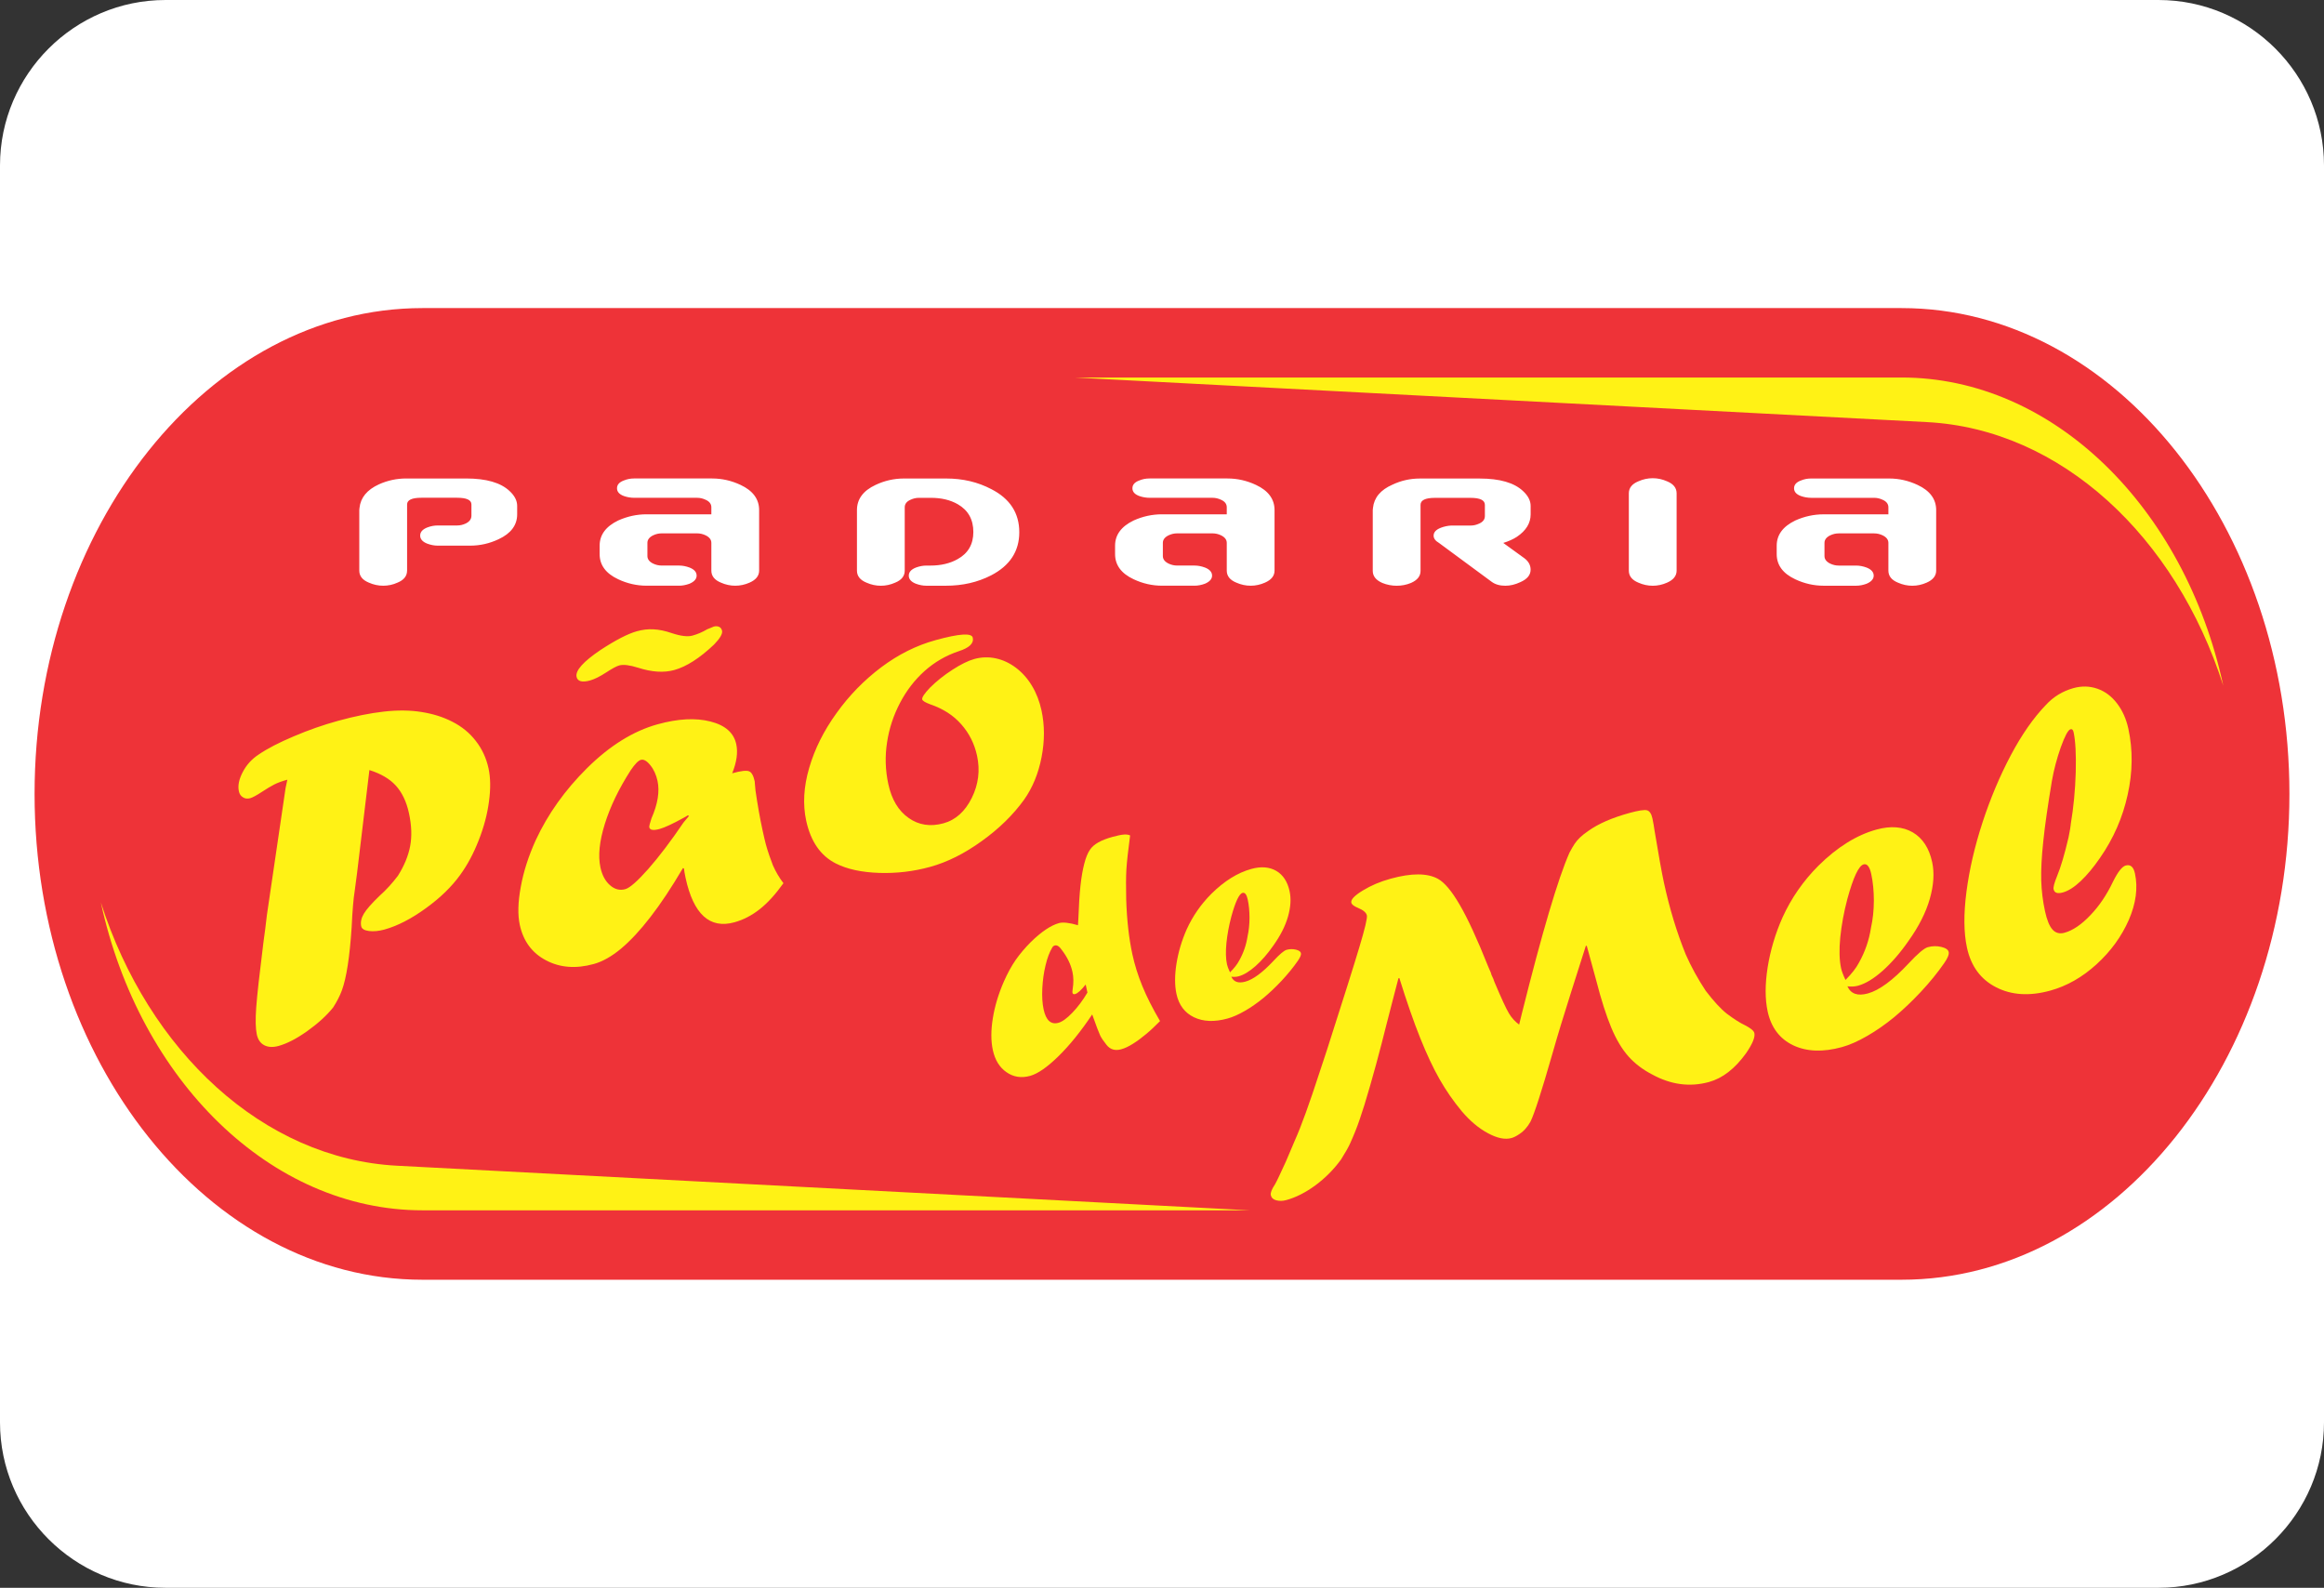 <?xml version="1.0" encoding="UTF-8"?>
<!DOCTYPE svg PUBLIC "-//W3C//DTD SVG 1.1//EN" "http://www.w3.org/Graphics/SVG/1.1/DTD/svg11.dtd">
<!-- Creator: CorelDRAW (Evaluation Version) -->
<svg xmlns="http://www.w3.org/2000/svg" xml:space="preserve" width="52.331mm" height="35.748mm" version="1.1" style="shape-rendering:geometricPrecision; text-rendering:geometricPrecision; image-rendering:optimizeQuality; fill-rule:evenodd; clip-rule:evenodd"
viewBox="0 0 874.52 597.39"
 xmlns:xlink="http://www.w3.org/1999/xlink"
 xmlns:xodm="http://www.corel.com/coreldraw/odm/2003">
 <rect x="0" y="0" width="874.52" height="597.39" fill="#333333" stroke="none"/>
 <defs>
  <style type="text/css">
   <![CDATA[
    .fil6 {fill:none}
    .fil1 {fill:white}
    .fil0 {fill:white}
    .fil3 {fill:#FFF215}
    .fil2 {fill:#EE3338}
    .fil5 {fill:white;fill-rule:nonzero}
    .fil4 {fill:#FFF215;fill-rule:nonzero}
   ]]>
  </style>
   <clipPath id="id0">
    <path d="M62.23 0l750.06 0c34.23,0 62.23,28 62.23,62.23l0 472.93c0,34.23 -28,62.23 -62.23,62.23l-750.06 0c-34.23,0 -62.23,-28 -62.23,-62.23l0 -472.93c0,-34.23 28,-62.23 62.23,-62.23z"/>
   </clipPath>
 </defs>
 <g id="Camada_x0020_1">
  <path class="fil0" d="M62.23 0l750.06 0c34.23,0 62.23,28 62.23,62.23l0 472.93c0,34.23 -28,62.23 -62.23,62.23l-750.06 0c-34.23,0 -62.23,-28 -62.23,-62.23l0 -472.93c0,-34.23 28,-62.23 62.23,-62.23z"/>
  <g style="clip-path:url(#id0)">
   <g id="_105553211536576">
    <g>
     <path id="_1" class="fil1" d="M874.52 298.7c0,110.62 -72.29,199.3 -158.98,199.3l-556.56 0c-86.68,0 -158.98,-88.68 -158.98,-199.3 0,-110.62 72.3,-199.3 158.98,-199.3l556.56 0c86.68,0 158.98,88.68 158.98,199.3z"/>
     <path class="fil2" d="M158.98 115.91l556.56 0c80.28,0 145.97,82.25 145.97,182.79l0 -0c0,100.53 -65.69,182.79 -145.97,182.79l-556.56 0c-80.29,0 -145.97,-82.25 -145.97,-182.79l0 0c0,-100.53 65.69,-182.79 145.97,-182.79z"/>
     <path class="fil3" d="M836.61 257.94c-14.54,-67.07 -63.99,-115.91 -121.07,-115.91l-311.22 0 320.82 16.78c50.38,2.64 93.56,43.04 111.47,99.13z"/>
     <path class="fil4" d="M107.47 296.47l0.66 -3.12c-2,0.55 -3.66,1.15 -4.98,1.83 -1.29,0.67 -2.82,1.58 -4.56,2.73 -2.11,1.39 -3.6,2.17 -4.43,2.4 -1.01,0.28 -1.95,0.19 -2.74,-0.34 -0.82,-0.49 -1.32,-1.25 -1.53,-2.26 -0.45,-2.1 0.01,-4.47 1.44,-7.2 1.4,-2.72 3.4,-4.91 5.96,-6.6 3.32,-2.27 7.74,-4.55 13.27,-6.88 5.49,-2.35 11.03,-4.28 16.62,-5.82 6.3,-1.74 12.05,-2.89 17.23,-3.48 5.18,-0.59 9.92,-0.54 14.2,0.15 4.28,0.67 8.2,1.89 11.68,3.7 3.52,1.8 6.45,4.19 8.77,7.21 2.35,3.01 3.94,6.46 4.78,10.32 0.76,3.51 0.82,7.67 0.16,12.46 -0.62,4.78 -1.92,9.63 -3.85,14.55 -1.93,4.94 -4.24,9.29 -7,13.08 -3.18,4.42 -7.48,8.6 -12.98,12.57 -5.46,3.96 -10.65,6.62 -15.57,7.98 -2.12,0.58 -4.04,0.74 -5.78,0.53 -1.71,-0.22 -2.69,-0.82 -2.89,-1.77 -0.32,-1.5 -0.01,-3.05 0.97,-4.71 0.98,-1.65 2.97,-3.9 5.9,-6.73 2.57,-2.29 4.88,-4.83 6.95,-7.59 2.35,-3.73 3.89,-7.44 4.59,-11.12 0.7,-3.71 0.55,-7.82 -0.44,-12.39 -0.94,-4.35 -2.61,-7.81 -4.92,-10.37 -2.35,-2.58 -5.67,-4.52 -9.97,-5.87l-4.65 38.78 -0.9 6.82c-0.45,2.72 -0.84,7.26 -1.14,13.66 -0.73,11.06 -1.95,18.95 -3.67,23.63 -0.76,2.08 -1.86,4.2 -3.27,6.4 -2.41,3.03 -5.65,5.97 -9.68,8.86 -4.06,2.9 -7.7,4.77 -10.86,5.64 -2.09,0.58 -3.9,0.5 -5.36,-0.25 -1.47,-0.75 -2.41,-2.1 -2.84,-4.06 -0.47,-2.18 -0.55,-5.55 -0.23,-10.08 0.32,-4.53 1.24,-12.74 2.73,-24.64l0.66 -4.91 0.64 -5.33 7.03 -47.79zm151.36 10.3l-1.62 0.94c-4.07,2.25 -7.09,3.65 -9,4.18 -2.37,0.65 -3.65,0.43 -3.88,-0.63 -0.08,-0.38 0.2,-1.5 0.81,-3.34 2.4,-5.45 3.14,-10.17 2.28,-14.14 -0.5,-2.28 -1.38,-4.26 -2.71,-5.88 -1.3,-1.63 -2.49,-2.31 -3.56,-2.01 -0.98,0.27 -2.23,1.57 -3.84,3.94 -4.43,6.9 -7.67,13.61 -9.71,20.14 -2.04,6.53 -2.61,12.01 -1.65,16.42 0.63,2.91 1.83,5.14 3.6,6.67 1.77,1.56 3.67,2.04 5.73,1.48 1.72,-0.47 4.62,-3.03 8.7,-7.64 4.05,-4.6 8.46,-10.43 13.25,-17.48l2.05 -2.44 -0.43 -0.2zm-1.46 19.71l0.07 0.33 -0.44 -0.22c-4.31,7.32 -8.41,13.5 -12.26,18.45 -3.84,4.98 -7.54,8.94 -11.07,11.9 -3.53,2.93 -6.96,4.86 -10.25,5.76 -6.73,1.85 -12.7,1.39 -17.96,-1.39 -5.26,-2.76 -8.54,-7.22 -9.86,-13.31 -0.82,-3.78 -0.71,-8.54 0.36,-14.28 1.03,-5.76 2.92,-11.61 5.63,-17.6 4.55,-9.81 10.99,-18.85 19.3,-27.1 8.58,-8.5 17.46,-14 26.59,-16.52 7.68,-2.12 14.29,-2.47 19.87,-1.04 5.55,1.41 8.77,4.24 9.7,8.51 0.68,3.13 0.17,6.78 -1.53,10.97 3.26,-0.9 5.35,-1.16 6.32,-0.76 0.99,0.36 1.7,1.66 2.18,3.89 -0.04,-0.19 0.04,0.94 0.28,3.38 0.78,5.38 1.65,10.32 2.64,14.89 0.52,2.39 0.95,4.21 1.27,5.41 0.33,1.21 0.75,2.56 1.28,4.11 0.53,1.55 0.99,2.75 1.35,3.69 1.03,2.34 2.33,4.6 3.97,6.74 -2.95,4.13 -5.89,7.39 -8.87,9.74 -3,2.38 -6.19,4.04 -9.61,4.98 -9.25,2.55 -15.38,-3.02 -18.35,-16.73 -0.34,-1.58 -0.55,-2.84 -0.63,-3.8zm-35.23 -70.49c-3.07,0.85 -4.8,0.4 -5.18,-1.34 -0.51,-2.34 2.51,-5.71 8.99,-10.09 5.79,-3.79 10.39,-6.15 13.74,-7.07 2.09,-0.58 4.18,-0.84 6.23,-0.71 2.07,0.09 4.33,0.56 6.82,1.41 3.41,1.14 6.02,1.45 7.83,0.95 1.84,-0.51 3.7,-1.28 5.49,-2.35 1.77,-0.72 2.6,-1.06 2.54,-1.05 0.74,-0.2 1.4,-0.16 1.97,0.09 0.61,0.26 0.98,0.77 1.14,1.5 0.24,1.12 -0.75,2.83 -2.99,5.15 -5.43,5.16 -10.44,8.35 -14.99,9.61 -3.9,1.08 -8.46,0.8 -13.65,-0.88 -3.14,-0.98 -5.49,-1.28 -7.06,-0.85 -1.01,0.28 -2.65,1.16 -4.87,2.61 -2.45,1.6 -4.46,2.58 -6.02,3.01zm129.88 -15.14c8.94,-2.46 13.63,-2.78 14.03,-0.93 0.46,2.12 -1.29,3.81 -5.28,5.09 -4.83,1.62 -9.08,4.09 -12.82,7.42 -3.71,3.33 -6.82,7.32 -9.26,12 -2.47,4.69 -4.1,9.63 -4.89,14.86 -0.82,5.24 -0.66,10.47 0.48,15.75 1.26,5.79 3.8,10.02 7.64,12.71 3.81,2.7 8.19,3.36 13.11,2.01 4.58,-1.26 8.12,-4.46 10.64,-9.53 2.52,-5.07 3.19,-10.39 1.99,-15.91 -0.98,-4.51 -2.97,-8.46 -5.95,-11.82 -2.98,-3.39 -6.84,-5.84 -11.49,-7.44 -2.02,-0.74 -3.07,-1.37 -3.19,-1.92 -0.16,-0.73 0.82,-2.21 2.95,-4.44 2.41,-2.39 5.19,-4.63 8.39,-6.69 3.17,-2.06 5.94,-3.42 8.27,-4.07 2.71,-0.74 5.39,-0.82 8.09,-0.24 2.7,0.58 5.24,1.78 7.62,3.58 2.35,1.8 4.36,4.04 6,6.79 1.63,2.72 2.82,5.79 3.56,9.19 1.22,5.63 1.22,11.51 0.02,17.66 -1.2,6.18 -3.41,11.49 -6.57,15.96 -4.11,5.69 -9.4,10.89 -15.94,15.57 -6.5,4.7 -12.97,7.93 -19.4,9.7 -6.27,1.73 -12.66,2.48 -19.22,2.27 -6.6,-0.23 -12,-1.39 -16.28,-3.55 -5.75,-2.91 -9.45,-8.29 -11.15,-16.09 -1.33,-6.15 -0.95,-12.79 1.13,-19.88 2.07,-7.11 5.5,-13.99 10.29,-20.61 4.75,-6.64 10.35,-12.36 16.79,-17.22 6.42,-4.82 13.23,-8.23 20.43,-10.21z"/>
     <path class="fil4" d="M409.2 373.44l-0.66 -3.03c-1.68,2.13 -3,3.32 -3.99,3.6 -0.54,0.15 -0.88,-0.02 -0.98,-0.5 -0.05,-0.21 -0.02,-0.68 0.08,-1.4 0.37,-2.33 0.34,-4.46 -0.08,-6.41 -0.61,-2.82 -1.94,-5.58 -3.96,-8.22 -0.95,-1.41 -1.84,-1.99 -2.71,-1.75 -0.42,0.12 -0.75,0.38 -0.96,0.81 -1.01,1.68 -1.85,3.9 -2.5,6.65 -0.67,2.76 -1.07,5.65 -1.22,8.7 -0.15,3.07 0.02,5.69 0.49,7.88 0.9,4.14 2.76,5.83 5.6,5.04 1.41,-0.39 3.15,-1.64 5.21,-3.78 2.06,-2.14 3.95,-4.66 5.67,-7.58zm-3.56 -25.35l0.14 -2.31c0.18,-5.1 0.45,-9.28 0.8,-12.5 0.35,-3.22 0.82,-5.98 1.43,-8.32 0.59,-2.32 1.32,-4.07 2.15,-5.26 1.31,-2.03 4.11,-3.63 8.41,-4.81 1.9,-0.52 3.31,-0.82 4.27,-0.89 0.96,-0.1 1.78,0.02 2.42,0.32 -0.77,5.72 -1.22,9.98 -1.4,12.78 -0.16,2.81 -0.18,6.58 -0.07,11.35 0.25,7.76 1.03,14.62 2.32,20.59 0.85,3.94 2.1,7.93 3.75,11.96 1.65,4.05 3.88,8.43 6.66,13.17 -1.82,1.86 -3.58,3.52 -5.3,4.94 -1.72,1.44 -3.36,2.65 -4.96,3.64 -1.6,1.01 -3.06,1.67 -4.35,2.03 -2.3,0.63 -4.13,0.1 -5.51,-1.64 -1.14,-1.41 -1.93,-2.59 -2.39,-3.52 -0.45,-0.92 -1.46,-3.57 -3.02,-7.95 -4.23,6.33 -8.46,11.58 -12.68,15.71 -4.22,4.13 -7.77,6.6 -10.65,7.4 -3.31,0.91 -6.27,0.46 -8.89,-1.36 -2.64,-1.81 -4.35,-4.59 -5.17,-8.36 -0.73,-3.37 -0.74,-7.36 0,-11.94 0.74,-4.59 2.13,-9.21 4.18,-13.88 1.35,-3.06 2.82,-5.75 4.41,-8.06 1.62,-2.3 3.52,-4.56 5.72,-6.76 3.99,-3.9 7.54,-6.27 10.6,-7.12 1.49,-0.41 3.88,-0.14 7.12,0.8zm57.22 17.74c1.58,-1.59 2.72,-3.04 3.43,-4.39 1.61,-2.85 2.66,-5.88 3.16,-9.12 0.49,-2.18 0.73,-4.52 0.74,-7.03 -0.01,-2.49 -0.22,-4.78 -0.67,-6.85 -0.41,-1.91 -1.09,-2.75 -1.97,-2.5 -1.27,0.35 -2.68,3.35 -4.22,8.97 -0.89,3.39 -1.5,6.69 -1.83,9.91 -0.31,3.21 -0.25,5.88 0.21,8 0.16,0.73 0.53,1.75 1.14,3.01zm0.48 1.64c0.88,1.97 2.66,2.58 5.28,1.86 2.97,-0.82 6.47,-3.41 10.55,-7.77 2.36,-2.54 4.02,-3.94 4.97,-4.2 1.19,-0.33 2.34,-0.34 3.49,-0.07 1.15,0.27 1.78,0.72 1.91,1.31 0.14,0.62 -0.25,1.6 -1.18,2.92 -1.68,2.43 -3.69,4.89 -6.03,7.41 -2.35,2.5 -4.65,4.69 -6.92,6.56 -2.27,1.85 -4.59,3.48 -6.97,4.85 -2.38,1.37 -4.54,2.33 -6.52,2.87 -4.92,1.36 -9.13,1.19 -12.63,-0.48 -3.49,-1.69 -5.68,-4.6 -6.58,-8.74 -0.69,-3.18 -0.7,-6.98 -0.01,-11.39 0.71,-4.43 2,-8.76 3.86,-12.96 2.25,-4.93 5.32,-9.39 9.28,-13.36 4.88,-4.82 9.89,-7.94 15.02,-9.35 3.69,-1.02 6.83,-0.76 9.4,0.73 2.55,1.49 4.24,4.05 5.02,7.68 0.61,2.82 0.4,6 -0.61,9.53 -1.01,3.53 -2.85,7.16 -5.51,10.88 -2.15,3.11 -4.4,5.68 -6.69,7.72 -2.3,2.03 -4.42,3.32 -6.33,3.84 -0.87,0.24 -1.8,0.29 -2.79,0.16z"/>
     <path class="fil4" d="M571.65 385.49l0.96 -3.9c7.68,-30.75 13.67,-51.03 17.99,-60.8 0.73,-1.38 1.39,-2.5 1.93,-3.31 0.56,-0.84 1.23,-1.63 2.01,-2.37 0.77,-0.76 1.83,-1.58 3.13,-2.48 3.8,-2.72 8.97,-4.97 15.48,-6.76 3.41,-0.94 5.57,-1.26 6.59,-1.02 0.99,0.28 1.68,1.3 2.06,3.06 0.3,1.38 0.56,2.87 0.78,4.46 1.54,9.26 2.71,15.82 3.54,19.66 2.11,9.74 4.85,18.78 8.23,27.09 2.02,4.59 4.53,9.15 7.5,13.65 2.99,3.91 5.64,6.81 8,8.66 2.75,2.05 4.98,3.47 6.74,4.28 2.2,1.13 3.38,2.1 3.57,2.98 0.34,1.56 -0.73,4.11 -3.17,7.64 -4.16,5.77 -8.8,9.35 -13.9,10.76 -7.16,1.97 -14.27,1.04 -21.29,-2.78 -3.53,-1.81 -6.55,-4.09 -9,-6.82 -2.43,-2.74 -4.61,-6.35 -6.49,-10.87 -1.88,-4.52 -3.77,-10.38 -5.62,-17.61 -2.13,-7.81 -3.32,-12.18 -3.61,-13.2l-0.35 0.1c-2.28,7.15 -4.16,13.09 -5.68,17.85 -1.52,4.77 -2.75,8.71 -3.69,11.83 -0.95,3.09 -2.04,6.81 -3.28,11.14 -3.95,13.77 -6.65,22.16 -8.13,25.21 -0.07,0.13 -0.25,0.43 -0.53,0.86 -0.27,0.46 -0.51,0.83 -0.76,1.09 -0.79,1.1 -1.77,2.03 -2.91,2.78 -1.14,0.78 -2.15,1.28 -3,1.51 -2.41,0.66 -5.34,0.07 -8.82,-1.81 -3.48,-1.85 -6.75,-4.61 -9.83,-8.22 -3.2,-3.85 -6,-7.89 -8.42,-12.15 -2.41,-4.23 -4.83,-9.4 -7.27,-15.47 -2.43,-6.07 -5.06,-13.6 -7.84,-22.55l-0.35 0.1c-1.01,3.83 -1.76,6.67 -2.24,8.6 -0.49,1.9 -1.25,4.86 -2.28,8.85 -1.01,3.96 -1.59,6.3 -1.76,6.93 -1.35,5.27 -2.81,10.59 -4.37,16.03 -1.56,5.44 -2.86,9.62 -3.9,12.6 -1,2.97 -2.2,5.94 -3.56,8.96 -0.6,1.4 -1.77,3.46 -3.48,6.19 -2.76,3.79 -5.98,7.01 -9.65,9.73 -3.68,2.69 -7.32,4.55 -10.93,5.54 -1.38,0.38 -2.65,0.4 -3.81,0.09 -1.16,-0.31 -1.83,-0.98 -2.04,-1.94 -0.19,-0.86 0.33,-2.21 1.58,-4.07 0.66,-1.14 2,-3.99 4.07,-8.52l3.5 -8.23c2.2,-4.9 5.33,-13.46 9.3,-25.7l2.63 -7.96c6.09,-18.98 10.19,-31.94 12.26,-38.89 2.08,-6.93 3.02,-10.9 2.81,-11.86 -0.23,-1.06 -1.34,-2.02 -3.35,-2.85 -1.53,-0.62 -2.36,-1.28 -2.51,-1.98 -0.24,-1.12 1.17,-2.63 4.3,-4.54 3.1,-1.9 6.61,-3.39 10.51,-4.46 7.84,-2.16 13.78,-2.14 17.77,0.04 2.47,1.36 5.23,4.61 8.22,9.79 3.02,5.17 6.58,12.88 10.67,23.14 0.25,0.56 0.44,1.01 0.57,1.33 0.13,0.32 0.25,0.59 0.37,0.83 0.11,0.22 0.21,0.55 0.3,0.96 0.63,1.31 1.01,2.2 1.11,2.67 2.62,6.21 4.45,10.19 5.5,11.91 1.03,1.73 2.33,3.13 3.84,4.23zm122.82 -16.8c2.3,-2.31 3.96,-4.42 4.99,-6.38 2.34,-4.14 3.87,-8.55 4.59,-13.26 0.71,-3.17 1.07,-6.57 1.08,-10.23 -0.01,-3.63 -0.32,-6.95 -0.98,-9.97 -0.6,-2.78 -1.58,-3.99 -2.87,-3.64 -1.85,0.51 -3.89,4.87 -6.13,13.05 -1.3,4.92 -2.18,9.73 -2.66,14.41 -0.45,4.66 -0.36,8.54 0.31,11.63 0.23,1.06 0.77,2.54 1.66,4.39zm0.71 2.39c1.28,2.87 3.86,3.75 7.68,2.7 4.31,-1.19 9.41,-4.95 15.34,-11.29 3.43,-3.69 5.85,-5.74 7.23,-6.12 1.73,-0.48 3.41,-0.5 5.08,-0.1 1.67,0.39 2.59,1.05 2.78,1.9 0.2,0.91 -0.37,2.33 -1.72,4.24 -2.44,3.53 -5.36,7.12 -8.77,10.78 -3.41,3.63 -6.77,6.81 -10.06,9.54 -3.3,2.7 -6.68,5.06 -10.14,7.05 -3.46,2 -6.61,3.39 -9.48,4.18 -7.16,1.97 -13.28,1.73 -18.38,-0.69 -5.07,-2.45 -8.26,-6.7 -9.57,-12.72 -1,-4.62 -1.01,-10.15 -0.01,-16.56 1.03,-6.45 2.9,-12.74 5.62,-18.85 3.27,-7.17 7.74,-13.66 13.49,-19.42 7.1,-7.02 14.39,-11.55 21.84,-13.6 5.37,-1.48 9.93,-1.11 13.66,1.05 3.7,2.17 6.16,5.9 7.3,11.17 0.89,4.1 0.58,8.72 -0.89,13.86 -1.47,5.14 -4.15,10.41 -8.02,15.83 -3.13,4.52 -6.39,8.25 -9.73,11.23 -3.34,2.96 -6.42,4.82 -9.21,5.59 -1.26,0.35 -2.62,0.42 -4.05,0.24zm84.03 -60.93c1.08,-6.38 1.69,-12.9 1.89,-19.59 0.17,-6.68 -0.08,-11.72 -0.8,-15.05 -0.2,-0.93 -0.59,-1.3 -1.18,-1.13 -0.91,0.25 -2.1,2.5 -3.64,6.75 -1.5,4.26 -2.61,8.48 -3.35,12.67 -1.53,9.17 -2.63,16.73 -3.24,22.68 -0.64,5.95 -0.88,10.86 -0.78,14.77 0.12,3.87 0.59,7.76 1.43,11.6 0.71,3.3 1.65,5.6 2.83,6.9 1.15,1.28 2.67,1.69 4.49,1.19 3.14,-0.86 6.42,-3.09 9.76,-6.62 3.38,-3.52 6.19,-7.73 8.5,-12.6 1.82,-3.66 3.4,-5.7 4.78,-6.08 1.79,-0.49 2.94,0.51 3.48,3 1.17,5.43 0.38,11.26 -2.31,17.47 -2.73,6.22 -6.78,11.8 -12.13,16.68 -5.35,4.88 -11.16,8.19 -17.47,9.93 -7.75,2.13 -14.53,1.71 -20.33,-1.26 -5.81,-2.97 -9.46,-7.93 -10.97,-14.89 -1.23,-5.66 -1.29,-12.71 -0.19,-21.11 1.1,-8.39 3.11,-17.06 6.05,-26.07 2.96,-9.01 6.49,-17.41 10.62,-25.21 4.15,-7.83 8.57,-14.13 13.22,-18.96 2.84,-3.09 6.31,-5.2 10.39,-6.33 3.11,-0.86 6.08,-0.77 8.98,0.23 2.9,1.02 5.34,2.85 7.38,5.51 2.04,2.66 3.47,5.84 4.28,9.55 1.72,7.95 1.65,16.22 -0.26,24.81 -1.87,8.58 -5.35,16.52 -10.45,23.84 -2.41,3.5 -4.81,6.39 -7.23,8.68 -2.43,2.29 -4.67,3.71 -6.73,4.27 -2,0.55 -3.17,0.16 -3.47,-1.22 -0.16,-0.75 0.28,-2.42 1.32,-4.96 1.39,-3.35 2.83,-8.21 4.31,-14.56 0.11,-0.64 0.22,-1.3 0.38,-2 0.15,-0.73 0.32,-1.68 0.46,-2.9z"/>
     <path class="fil5" d="M153.18 214.68c0,2.04 -1.2,3.55 -3.61,4.53 -1.69,0.77 -3.48,1.16 -5.38,1.16 -1.84,0 -3.64,-0.39 -5.38,-1.16 -2.41,-0.98 -3.61,-2.49 -3.61,-4.53l0 -22.76c0,-0.07 0.03,-0.35 0.08,-0.84 0.41,-3.86 2.84,-6.81 7.3,-8.85 3.28,-1.48 6.71,-2.21 10.3,-2.21l22.52 0c7.58,0 13.04,1.58 16.37,4.74 1.9,1.76 2.84,3.62 2.84,5.58l0 3.16c0,4.07 -2.33,7.2 -6.99,9.37 -3.43,1.62 -6.99,2.42 -10.68,2.42l-12.22 0c-1.28,0 -2.59,-0.25 -3.92,-0.74 -1.79,-0.7 -2.69,-1.72 -2.69,-3.05 0,-1.34 0.9,-2.35 2.69,-3.06 1.28,-0.49 2.59,-0.74 3.92,-0.74l7.3 0c1.13,0 2.2,-0.25 3.23,-0.74 1.44,-0.7 2.15,-1.69 2.15,-2.95l0 -4.21c0,-1.69 -1.81,-2.53 -5.42,-2.53l-13.37 0c-3.61,0 -5.42,0.84 -5.42,2.53l0 0.53 0 24.34zm114.5 -21.17l0 -2.64c0,-1.26 -0.72,-2.21 -2.15,-2.84 -1.02,-0.49 -2.1,-0.74 -3.23,-0.74l-23.59 0c-1.33,0 -2.61,-0.21 -3.84,-0.63 -1.79,-0.63 -2.69,-1.62 -2.69,-2.95 0,-1.34 0.87,-2.32 2.61,-2.95 1.18,-0.49 2.43,-0.74 3.77,-0.74l29.43 0c3.69,0 7.25,0.81 10.68,2.42 4.66,2.18 6.99,5.34 6.99,9.48l0 22.76c0,1.97 -1.2,3.48 -3.61,4.53 -1.74,0.77 -3.54,1.16 -5.38,1.16 -1.84,0 -3.64,-0.39 -5.38,-1.16 -2.41,-0.98 -3.61,-2.49 -3.61,-4.53l0 -10.43c0,-1.19 -0.72,-2.14 -2.15,-2.84 -1.02,-0.49 -2.1,-0.74 -3.23,-0.74l-13.3 0c-1.13,0 -2.2,0.25 -3.23,0.74 -1.43,0.7 -2.15,1.65 -2.15,2.84l0 4.95c0,1.19 0.72,2.14 2.15,2.84 1.02,0.49 2.1,0.74 3.23,0.74l6.53 0c1.28,0 2.59,0.25 3.92,0.74 1.79,0.7 2.69,1.72 2.69,3.05 0,1.27 -0.9,2.28 -2.69,3.05 -1.33,0.49 -2.64,0.74 -3.92,0.74l-12.22 0c-3.69,0 -7.25,-0.81 -10.68,-2.42 -4.66,-2.18 -6.99,-5.34 -6.99,-9.48l0 -3.16c0,-4.07 2.33,-7.23 6.99,-9.48 3.43,-1.54 6.99,-2.32 10.68,-2.32l24.36 0zm88.29 26.86l-7.38 0c-1.28,0 -2.59,-0.25 -3.92,-0.74 -1.79,-0.7 -2.69,-1.72 -2.69,-3.05 0,-1.34 0.9,-2.35 2.69,-3.05 1.33,-0.49 2.64,-0.74 3.92,-0.74l1.54 0c3.94,0 7.35,-0.81 10.22,-2.42 3.94,-2.18 5.92,-5.58 5.92,-10.22 0,-4.71 -1.95,-8.18 -5.84,-10.43 -2.82,-1.62 -6.2,-2.42 -10.14,-2.42l-4.46 0c-1.13,0 -2.2,0.25 -3.23,0.74 -1.43,0.63 -2.15,1.58 -2.15,2.84l0 23.81c0,2.04 -1.2,3.55 -3.61,4.53 -1.74,0.77 -3.53,1.16 -5.38,1.16 -1.84,0 -3.64,-0.39 -5.38,-1.16 -2.41,-0.98 -3.61,-2.49 -3.61,-4.53l0 -22.76c0,-4.14 2.33,-7.3 6.99,-9.48 3.43,-1.62 6.99,-2.42 10.68,-2.42l15.91 0c6.25,0 11.91,1.33 16.98,4 7.02,3.58 10.53,8.99 10.53,16.22 0,7.16 -3.54,12.57 -10.6,16.22 -5.07,2.6 -10.73,3.9 -16.98,3.9zm105.66 -26.86l0 -2.64c0,-1.26 -0.72,-2.21 -2.15,-2.84 -1.02,-0.49 -2.1,-0.74 -3.23,-0.74l-23.59 0c-1.33,0 -2.61,-0.21 -3.84,-0.63 -1.79,-0.63 -2.69,-1.62 -2.69,-2.95 0,-1.34 0.87,-2.32 2.61,-2.95 1.18,-0.49 2.43,-0.74 3.77,-0.74l29.43 0c3.69,0 7.25,0.81 10.68,2.42 4.66,2.18 6.99,5.34 6.99,9.48l0 22.76c0,1.97 -1.2,3.48 -3.61,4.53 -1.74,0.77 -3.53,1.16 -5.38,1.16 -1.84,0 -3.64,-0.39 -5.38,-1.16 -2.41,-0.98 -3.61,-2.49 -3.61,-4.53l0 -10.43c0,-1.19 -0.72,-2.14 -2.15,-2.84 -1.02,-0.49 -2.1,-0.74 -3.23,-0.74l-13.29 0c-1.13,0 -2.2,0.25 -3.23,0.74 -1.43,0.7 -2.15,1.65 -2.15,2.84l0 4.95c0,1.19 0.72,2.14 2.15,2.84 1.02,0.49 2.1,0.74 3.23,0.74l6.53 0c1.28,0 2.59,0.25 3.92,0.74 1.79,0.7 2.69,1.72 2.69,3.05 0,1.27 -0.9,2.28 -2.69,3.05 -1.33,0.49 -2.64,0.74 -3.92,0.74l-12.22 0c-3.69,0 -7.25,-0.81 -10.68,-2.42 -4.66,-2.18 -6.99,-5.34 -6.99,-9.48l0 -3.16c0,-4.07 2.33,-7.23 6.99,-9.48 3.43,-1.54 6.99,-2.32 10.68,-2.32l24.36 0zm77.84 8.01c0,-1.27 0.9,-2.25 2.69,-2.95 1.28,-0.49 2.59,-0.77 3.92,-0.84l7.3 0c1.13,0 2.2,-0.25 3.23,-0.74 1.44,-0.63 2.15,-1.58 2.15,-2.84l0 -4.21c0,-1.76 -1.81,-2.63 -5.42,-2.63l-13.37 0c-3.61,0 -5.42,0.88 -5.42,2.63l0 0.42 0 24.44c0,1.97 -1.2,3.48 -3.61,4.53 -1.69,0.7 -3.48,1.05 -5.38,1.05 -1.84,0 -3.64,-0.35 -5.38,-1.05 -2.41,-1.05 -3.61,-2.56 -3.61,-4.53l0 -22.86c0,-0.07 0.03,-0.35 0.08,-0.84 0.41,-3.86 2.84,-6.78 7.3,-8.74 3.28,-1.55 6.71,-2.32 10.3,-2.32l22.52 0c7.58,0 13.04,1.58 16.37,4.74 1.9,1.76 2.84,3.62 2.84,5.58l0 3.16c0,3.3 -1.72,6.11 -5.15,8.43 -1.38,0.91 -3.1,1.69 -5.15,2.32l7.99 5.79c1.54,1.18 2.3,2.6 2.3,4.28 0,2 -1.29,3.56 -3.88,4.69 -1.92,0.9 -3.79,1.35 -5.62,1.35 -2.08,0 -3.81,-0.49 -5.16,-1.49l-19.84 -14.63c-1.33,-0.77 -2,-1.69 -2,-2.74zm82.45 18.86c-1.84,0 -3.64,-0.39 -5.38,-1.16 -2.41,-0.98 -3.61,-2.49 -3.61,-4.53l0 -29.08c0,-2.04 1.2,-3.55 3.61,-4.53 1.74,-0.77 3.53,-1.16 5.38,-1.16 1.84,0 3.64,0.39 5.38,1.16 2.41,0.98 3.61,2.49 3.61,4.53l0 29.08c0,1.97 -1.2,3.48 -3.61,4.53 -1.74,0.77 -3.53,1.16 -5.38,1.16zm88.68 -26.86l0 -2.64c0,-1.26 -0.72,-2.21 -2.15,-2.84 -1.02,-0.49 -2.1,-0.74 -3.23,-0.74l-23.59 0c-1.33,0 -2.61,-0.21 -3.84,-0.63 -1.79,-0.63 -2.69,-1.62 -2.69,-2.95 0,-1.34 0.87,-2.32 2.61,-2.95 1.18,-0.49 2.43,-0.74 3.77,-0.74l29.43 0c3.69,0 7.25,0.81 10.68,2.42 4.66,2.18 6.99,5.34 6.99,9.48l0 22.76c0,1.97 -1.2,3.48 -3.61,4.53 -1.74,0.77 -3.53,1.16 -5.38,1.16 -1.84,0 -3.64,-0.39 -5.38,-1.16 -2.41,-0.98 -3.61,-2.49 -3.61,-4.53l0 -10.43c0,-1.19 -0.72,-2.14 -2.15,-2.84 -1.02,-0.49 -2.1,-0.74 -3.23,-0.74l-13.29 0c-1.13,0 -2.2,0.25 -3.23,0.74 -1.43,0.7 -2.15,1.65 -2.15,2.84l0 4.95c0,1.19 0.72,2.14 2.15,2.84 1.02,0.49 2.1,0.74 3.23,0.74l6.53 0c1.28,0 2.59,0.25 3.92,0.74 1.79,0.7 2.69,1.72 2.69,3.05 0,1.27 -0.9,2.28 -2.69,3.05 -1.33,0.49 -2.64,0.74 -3.92,0.74l-12.22 0c-3.69,0 -7.25,-0.81 -10.68,-2.42 -4.66,-2.18 -6.99,-5.34 -6.99,-9.48l0 -3.16c0,-4.07 2.33,-7.23 6.99,-9.48 3.43,-1.54 6.99,-2.32 10.68,-2.32l24.36 0z"/>
     <path class="fil3" d="M37.93 339.46c14.54,67.06 63.99,115.91 121.07,115.91l311.22 0 -320.82 -16.78c-50.38,-2.64 -93.56,-43.04 -111.48,-99.13z"/>
    </g>
   </g>
  </g>
  <path class="fil6" d="M62.23 0l750.06 0c34.23,0 62.23,28 62.23,62.23l0 472.93c0,34.23 -28,62.23 -62.23,62.23l-750.06 0c-34.23,0 -62.23,-28 -62.23,-62.23l0 -472.93c0,-34.23 28,-62.23 62.23,-62.23z"/>
 </g>
</svg>
